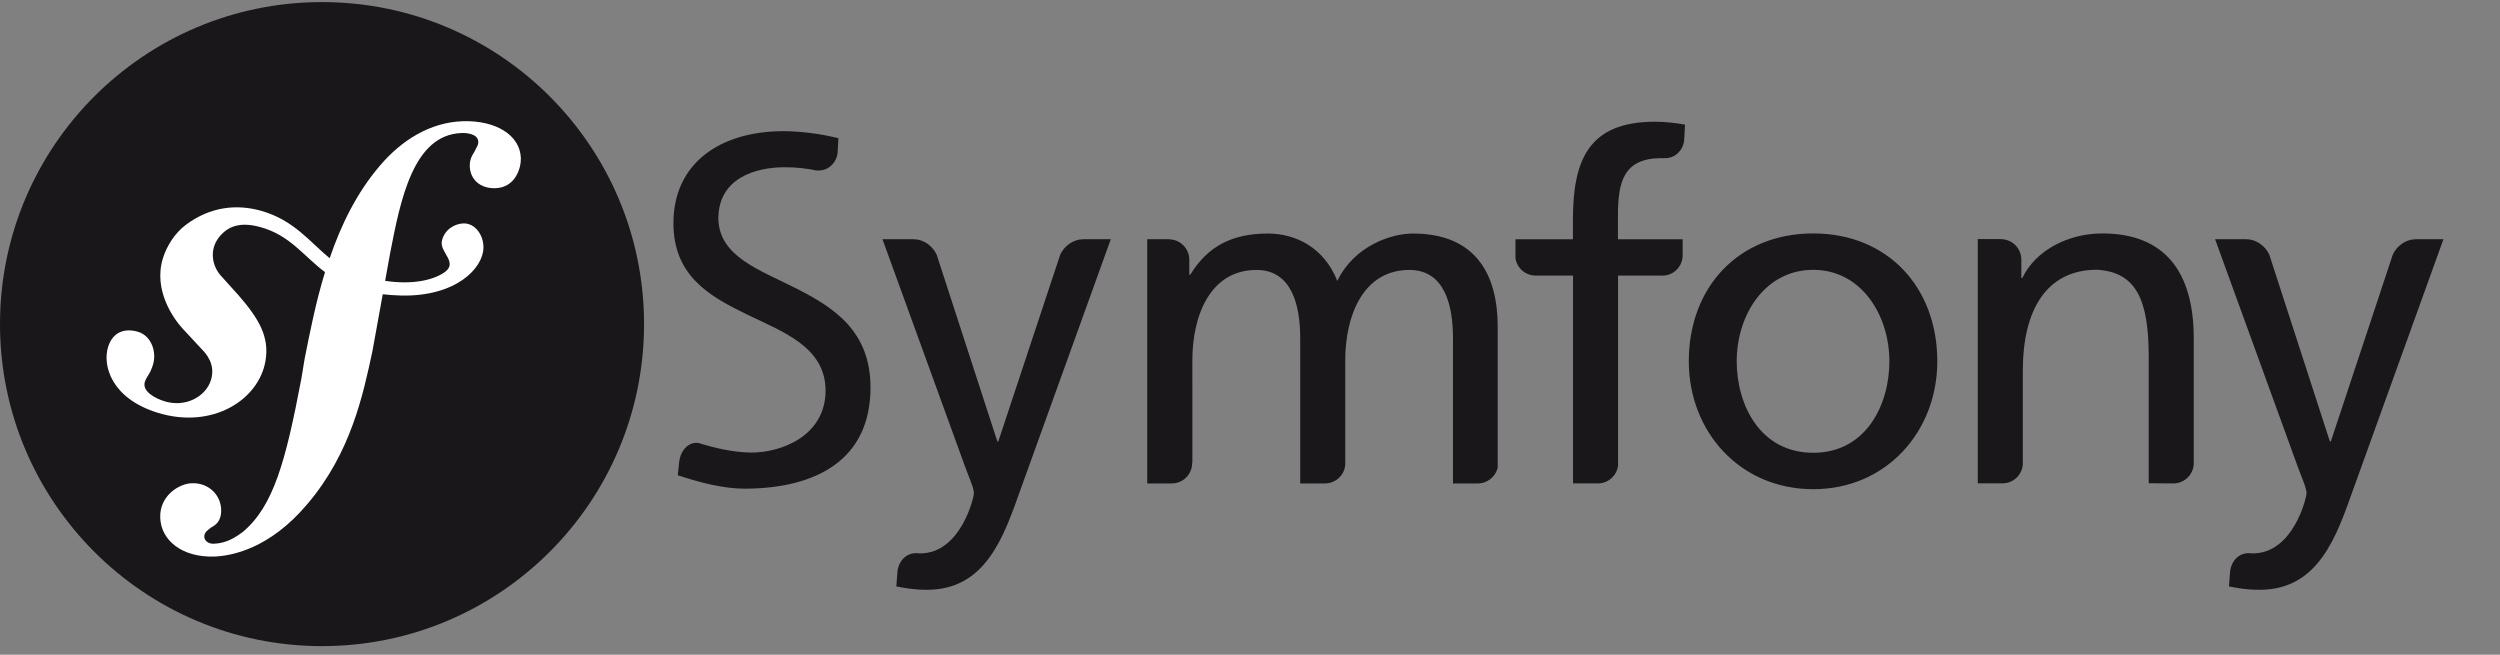 <?xml version="1.0" encoding="UTF-8"?>
<!-- Generator: Adobe Illustrator 23.0.5, SVG Export Plug-In . SVG Version: 6.00 Build 0)  -->
<svg version="1.1" id="Capa_1" xmlns="http://www.w3.org/2000/svg" xmlns:xlink="http://www.w3.org/1999/xlink" x="0px" y="0px" viewBox="0 0 252 66" style="enable-background:new 0 0 252 66;" xml:space="preserve">
<rect x="0" y="0" width="252" height="66" fill="#808080" stroke="none"/>
<style type="text/css">
	.st0{fill:#1A171B;}
	.st1{fill:#FFFFFF;}
</style>
<circle class="st0" cx="32.46" cy="32.67" r="32.46"/>
<path class="st1" d="M46.64,12.22c-3.3,0.11-6.17,1.93-8.32,4.45c-2.37,2.76-3.95,6.02-5.09,9.36c-2.03-1.67-3.6-3.83-6.87-4.77  c-2.52-0.72-5.17-0.42-7.61,1.39c-1.15,0.86-1.95,2.17-2.33,3.39c-0.98,3.18,1.03,6.02,1.94,7.03l1.99,2.14  c0.41,0.42,1.4,1.51,0.92,3.08c-0.52,1.7-2.58,2.81-4.68,2.16c-0.94-0.29-2.29-0.99-1.99-1.97c0.13-0.4,0.41-0.71,0.57-1.06  c0.14-0.3,0.21-0.53,0.25-0.66c0.39-1.26-0.14-2.89-1.49-3.31c-1.26-0.38-2.54-0.08-3.04,1.54c-0.56,1.84,0.31,5.17,5.02,6.62  c5.52,1.69,10.18-1.31,10.85-5.23c0.42-2.45-0.69-4.28-2.72-6.62l-1.65-1.83c-1-1-1.35-2.71-0.31-4.02  c0.88-1.11,2.12-1.58,4.16-1.02c2.98,0.81,4.31,2.88,6.52,4.54c-0.92,3-1.51,6.01-2.05,8.71l-0.33,2.01  c-1.58,8.31-2.79,12.87-5.93,15.49c-0.63,0.45-1.54,1.12-2.9,1.17c-0.72,0.02-0.95-0.47-0.96-0.68c-0.02-0.5,0.41-0.73,0.69-0.96  c0.42-0.23,1.06-0.61,1.01-1.83c-0.05-1.44-1.24-2.69-2.96-2.63c-1.29,0.04-3.26,1.26-3.18,3.48c0.08,2.29,2.22,4.01,5.44,3.91  c1.72-0.06,5.57-0.76,9.37-5.27c4.42-5.17,5.65-11.1,6.58-15.44l1.04-5.73c0.58,0.07,1.19,0.11,1.86,0.13  c5.5,0.12,8.25-2.73,8.29-4.81c0.03-1.25-0.82-2.49-2.01-2.46c-0.85,0.02-1.92,0.59-2.18,1.77c-0.25,1.16,1.75,2.2,0.19,3.21  c-1.11,0.72-3.1,1.23-5.91,0.81l0.51-2.82c1.04-5.35,2.33-11.92,7.2-12.08c0.35-0.02,1.65,0.02,1.68,0.88  c0.01,0.29-0.06,0.36-0.4,1.02c-0.34,0.51-0.47,0.95-0.46,1.45c0.05,1.36,1.08,2.26,2.59,2.21c2.01-0.07,2.59-2.02,2.56-3.03  C52.43,13.6,49.94,12.11,46.64,12.22L46.64,12.22z"/>
<path class="st0" d="M182.78,23.53c7.48,0,12.5,5.41,12.5,12.89c0,7.05-5.12,12.89-12.5,12.89c-7.43,0-12.55-5.84-12.55-12.89  C170.23,28.94,175.25,23.53,182.78,23.53z M182.78,45.64c5.31,0,7.67-4.83,7.67-9.22c0-4.68-2.85-9.22-7.67-9.22  c-4.88,0-7.72,4.54-7.72,9.22C175.06,40.81,177.42,45.64,182.78,45.64z M169.61,25.83v-1.71h-6.52v-2.34c0-3.33,0.48-5.84,4.39-5.84  c0.07,0,0.15,0.01,0.22,0.01c0.01,0,0.01-0.01,0.02-0.01c1.09,0.08,1.99-0.8,2.05-1.89l0.08-1.49c-0.91-0.15-1.88-0.29-3.04-0.29  c-6.71,0-8.26,3.91-8.26,9.9v1.95h-5.79v1.91c0.15,0.99,1,1.75,2.03,1.75c0.01,0,0.01,0,0.02,0h3.75v20.95h2.5l0.01,0  c1.04,0,1.89-0.78,2.03-1.78V27.78h4.54C168.7,27.75,169.56,26.89,169.61,25.83L169.61,25.83z M109.18,24.11  c-0.01,0-0.01,0.01-0.02,0.01c-0.96,0-1.88,0.66-2.29,1.55l-6.24,18.82h-0.1l-6.11-18.81c-0.4-0.89-1.33-1.56-2.29-1.56  c-0.01,0-0.01-0.01-0.02-0.01h-3.16l8.35,22.98c0.29,0.82,0.87,2.08,0.87,2.61c0,0.48-1.35,6.08-5.41,6.08c-0.1,0-0.2-0.01-0.3-0.02  c-1.03-0.06-1.82,0.67-1.99,1.78l-0.12,1.57c0.82,0.15,1.64,0.34,3.09,0.34c5.98,0,7.77-5.45,9.46-10.19l9.07-25.15L109.18,24.11  L109.18,24.11z M80.33,29.11c-3.75-1.92-7.85-3.22-7.92-7.08c0.01-4.1,3.78-5.17,6.68-5.17c0.01,0,0.02,0,0.03,0  c1.26,0,2.27,0.13,3.25,0.34c0.01,0,0.01-0.02,0.03-0.02c1.04,0.08,1.91-0.74,2.03-1.76l0.08-1.49c-1.9-0.47-3.89-0.71-5.62-0.71  c-6.31,0.04-10.99,3.21-11.01,9.27c0.01,5.3,3.58,7.35,7.42,9.21c3.76,1.81,7.89,3.31,7.92,7.67c-0.02,4.56-4.42,6.24-7.46,6.25  c-1.77-0.01-3.7-0.45-5.32-0.96c-1.02-0.17-1.85,0.73-1.98,1.92l-0.14,1.33c2.23,0.72,4.52,1.35,6.82,1.35h0.03  c7.07-0.05,12.56-2.87,12.58-10.19C87.74,33.42,84.15,31.05,80.33,29.11L80.33,29.11z M148.96,48.73L148.96,48.73  c0.99,0,1.8-0.69,2.01-1.6V32.95c0-5.36-2.27-9.41-8.55-9.41c-2.22,0-5.93,1.26-7.62,4.78c-1.31-3.33-4.15-4.78-7-4.78  c-3.62,0-6.08,1.3-7.82,4.15h-0.1v-1.53c-0.01-1.13-0.93-2.03-2.05-2.04c-0.01,0-0.01-0.01-0.02-0.01h-2.17v24.62h2.46l0.01,0  c1.14,0,2.06-0.92,2.06-2.06c0-0.03,0.01-0.04,0.02-0.06V36.33c0-4.58,1.83-9.12,6.47-9.12c3.67,0,4.4,3.81,4.4,6.85v14.67h2.49  l0.01,0c1.06,0,1.95-0.82,2.04-1.87V36.33c0-4.58,1.84-9.12,6.47-9.12c3.67,0,4.39,3.81,4.39,6.85v14.67L148.96,48.73L148.96,48.73z   M219.07,48.73L219.07,48.73c1.11,0,2.01-0.87,2.06-1.97V34.1c0-6.61-2.85-10.57-9.22-10.57c-3.43,0-6.71,1.69-8.06,4.49h-0.1v-1.84  c0,0,0,0,0-0.01c0-1.14-0.92-2.06-2.05-2.06c0,0,0,0-0.01,0c-0.01,0-0.01-0.01-0.02-0.01h-2.31v24.62h2.49l0.01,0  c1.07,0,1.96-0.83,2.04-1.9v-9.49c0-5.98,2.32-10.14,7.48-10.14c3.96,0.24,5.21,3.04,5.21,8.78v12.74L219.07,48.73L219.07,48.73z   M243.5,24.11c-0.01,0-0.01,0.01-0.03,0.01c-0.95,0-1.88,0.66-2.28,1.55l-6.24,18.82h-0.1l-6.1-18.81c-0.4-0.89-1.33-1.56-2.29-1.56  c-0.01,0-0.01-0.01-0.02-0.01h-3.16l8.35,22.98c0.29,0.82,0.87,2.08,0.87,2.61c0,0.48-1.35,6.08-5.41,6.08c-0.1,0-0.2-0.01-0.3-0.02  c-1.03-0.06-1.82,0.67-1.99,1.78l-0.12,1.57c0.82,0.15,1.65,0.34,3.09,0.34c5.98,0,7.77-5.45,9.46-10.19l9.07-25.15L243.5,24.11  L243.5,24.11z"/>
<style xmlns="" type="text/css" id="igtranslator-color"/></svg>